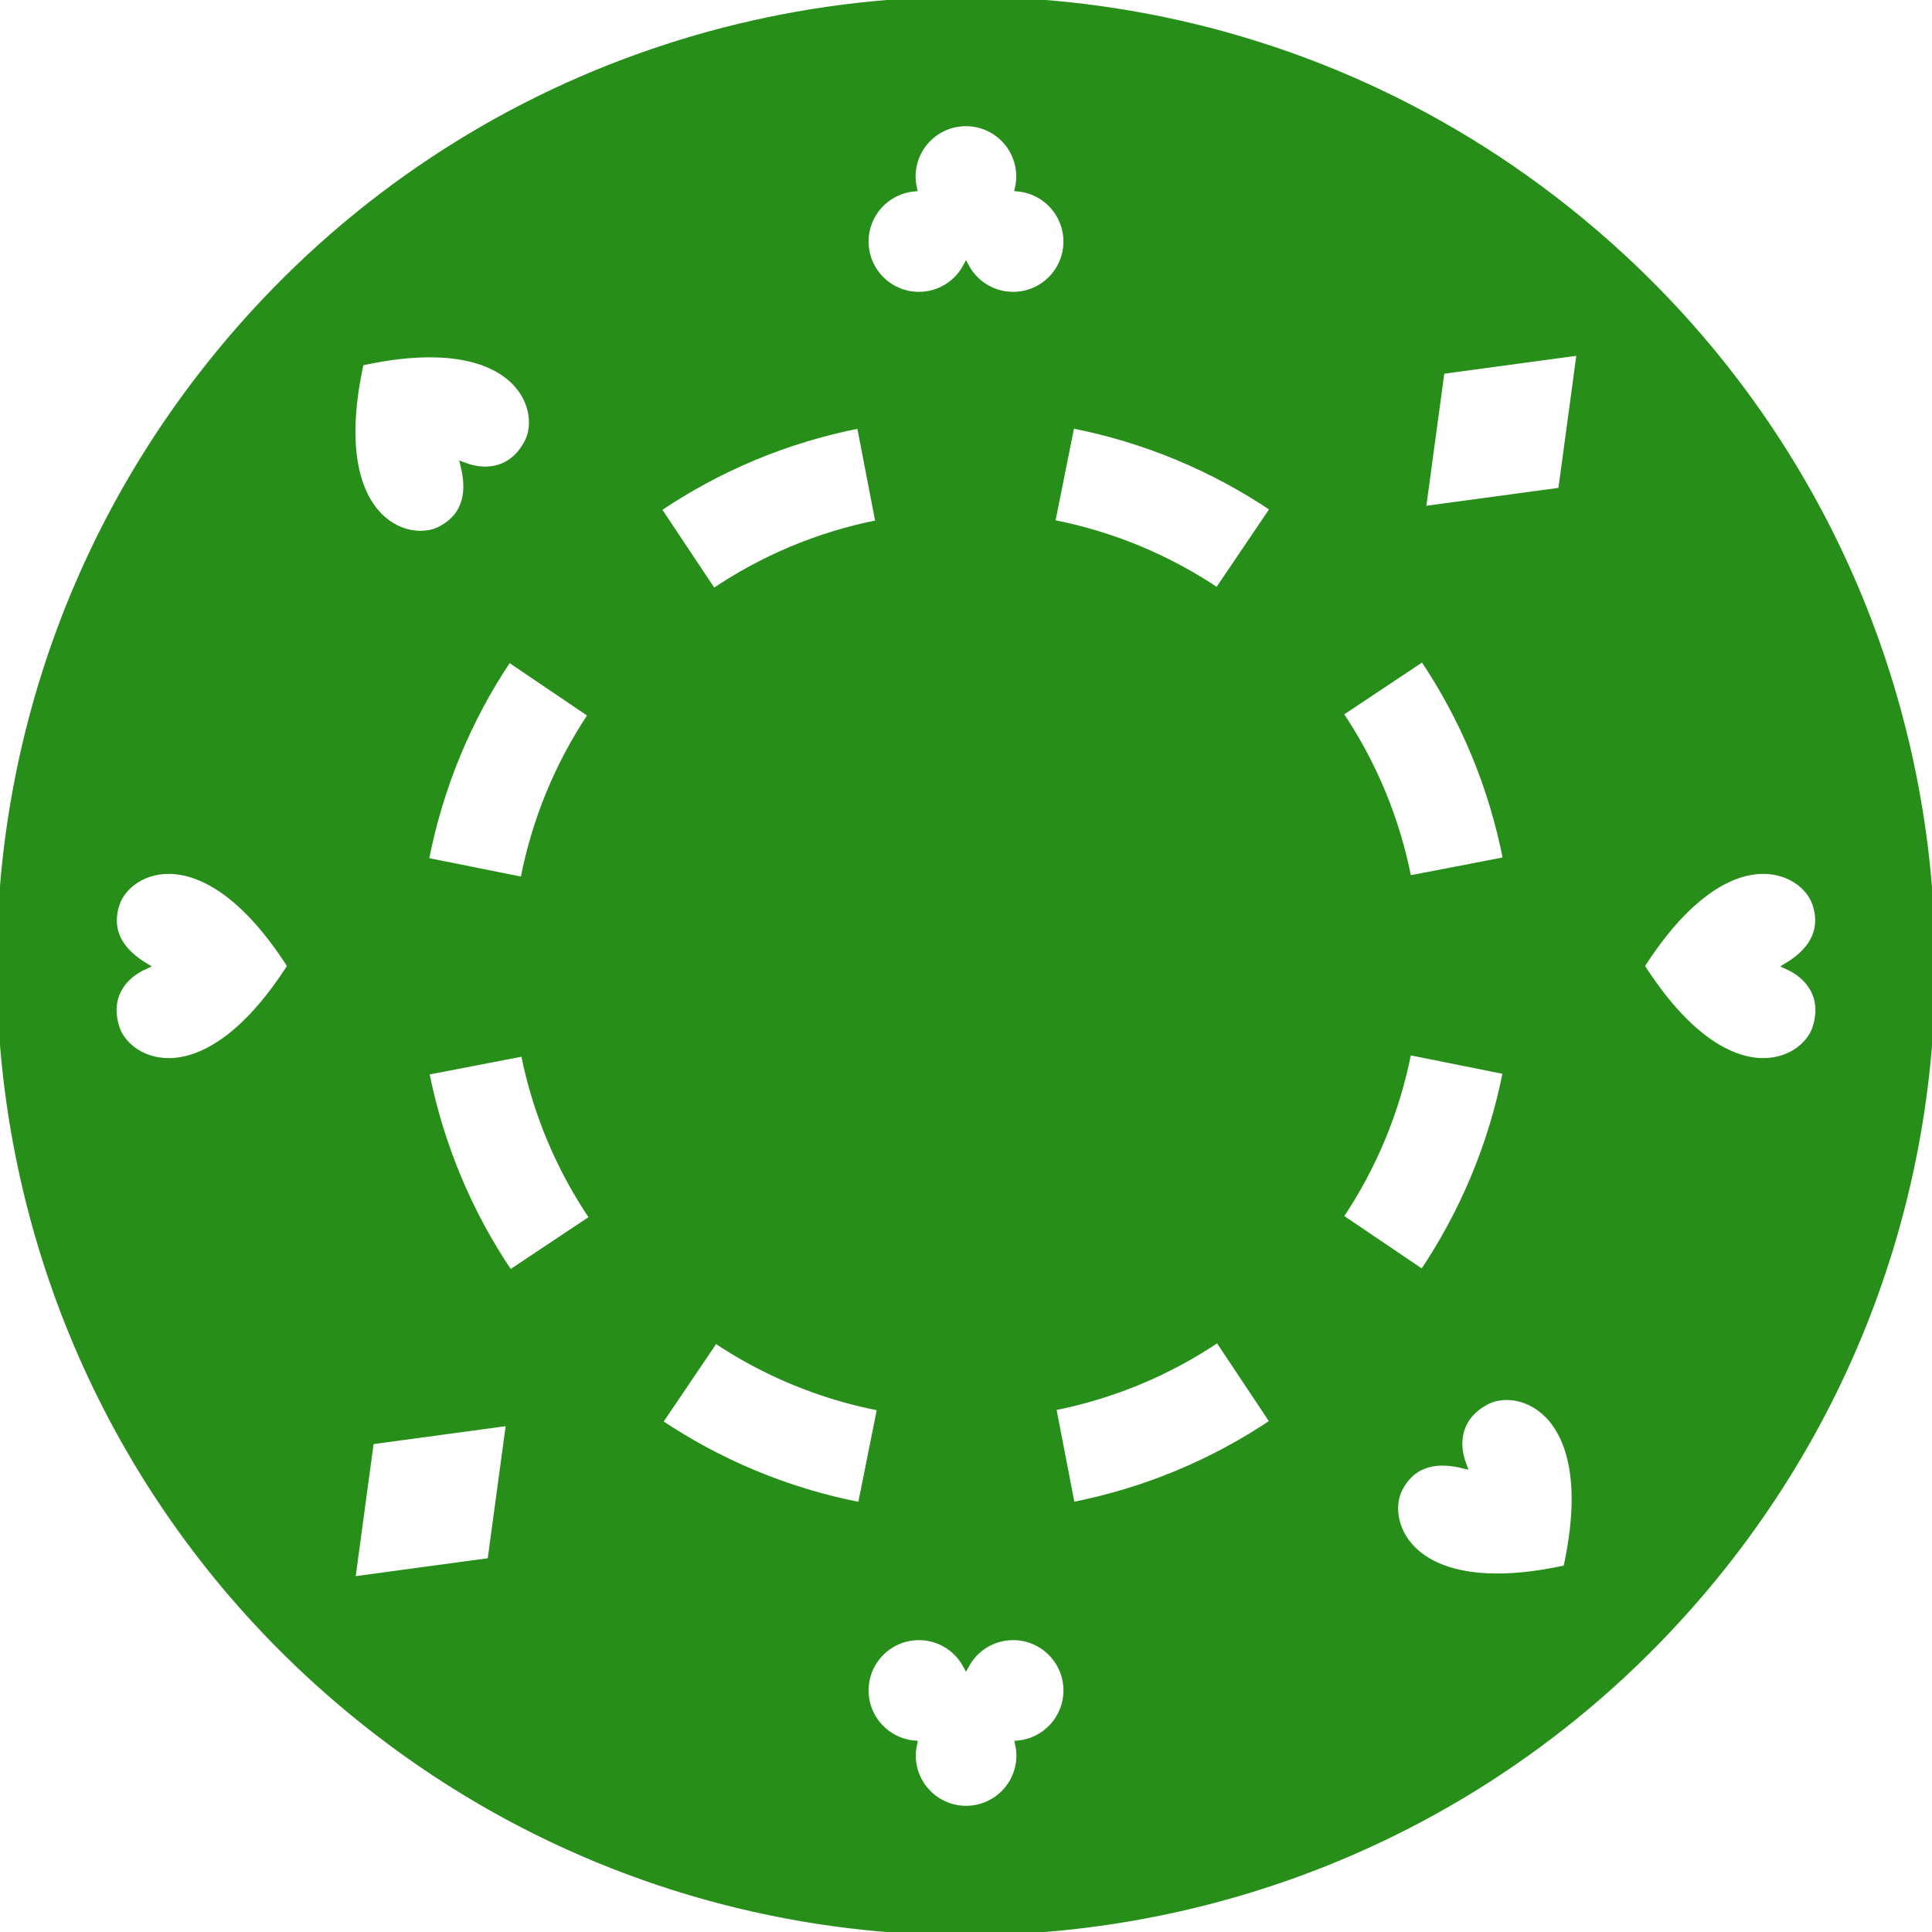 <!DOCTYPE svg PUBLIC "-//W3C//DTD SVG 1.1//EN" "http://www.w3.org/Graphics/SVG/1.1/DTD/svg11.dtd">
<!-- Uploaded to: SVG Repo, www.svgrepo.com, Transformed by: SVG Repo Mixer Tools -->
<svg fill="#278f19" height="256px" width="256px" version="1.1" id="Capa_1" xmlns="http://www.w3.org/2000/svg" xmlns:xlink="http://www.w3.org/1999/xlink" viewBox="0 0 296.477 296.477" xml:space="preserve" stroke="#278f19">
<g id="SVGRepo_bgCarrier" stroke-width="0"/>
<g id="SVGRepo_tracerCarrier" stroke-linecap="round" stroke-linejoin="round"/>
<g id="SVGRepo_iconCarrier"> <g> <path d="M244.63,35.621c-21.771-18.635-47.382-29.854-73.767-33.902C121.871-5.797,70.223,11.421,35.622,51.847 c-53.236,62.198-45.972,155.773,16.226,209.01c21.771,18.634,47.381,29.853,73.766,33.901 c48.991,7.517,100.641-9.703,135.241-50.13C314.091,182.431,306.826,88.856,244.63,35.621z M78.067,101.066l12.702,8.594 c-5.068,7.558-8.673,16.173-10.439,25.44l-15.035-3.016C67.466,120.784,71.875,110.28,78.067,101.066z M65.352,164.484 l15.056-2.904c1.824,9.241,5.482,17.822,10.589,25.343l-12.767,8.501C72.012,186.239,67.567,175.762,65.352,164.484z M109.464,90.86l-8.501-12.767c9.203-6.226,19.703-10.67,31.004-12.875l2.904,15.056C125.607,82.088,117.002,85.745,109.464,90.86z M161.563,215.975c9.236-1.803,17.819-5.434,25.344-10.518l8.499,12.764c-9.189,6.194-19.665,10.616-30.939,12.81L161.563,215.975z M218.305,195.34l-12.702-8.594c5.083-7.534,8.709-16.128,10.504-25.376l15.036,3.015 C228.942,175.667,224.511,186.149,218.305,195.34z M216.111,134.89c-1.796-9.261-5.425-17.866-10.517-25.409l12.763-8.5 c6.202,9.208,10.623,19.707,12.809,31.005L216.111,134.89z M242.476,54.021l-2.881,21.292l-21.292,2.885l2.884-21.293 L242.476,54.021z M195.432,78.038l-8.594,12.701c-7.553-5.09-16.17-8.716-25.441-10.503l3.016-15.035 C175.717,67.393,186.222,71.824,195.432,78.038z M140.21,28.885c-0.13-0.58-0.204-1.182-0.204-1.802c0-4.54,3.681-8.22,8.221-8.22 c4.539,0,8.22,3.68,8.22,8.22c0,0.619-0.074,1.221-0.204,1.801c4.176,0.391,7.446,3.901,7.446,8.181c0,4.54-3.681,8.22-8.22,8.22 c-3.124,0-5.84-1.741-7.231-4.307c-1.391,2.565-4.106,4.307-7.23,4.307c-4.54,0-8.22-3.68-8.22-8.22 C132.787,32.794,136.044,29.287,140.21,28.885z M55.341,55.628c24.019-5.307,28.287,7.096,25.646,12.219 c-2.226,4.318-6.194,4.985-9.805,3.622c0.876,3.579,0.696,7.579-3.623,9.806C62.435,83.917,50.033,79.647,55.341,55.628z M17.846,157.733c-1.479-4.628,0.855-7.905,4.372-9.494c-3.149-1.911-5.852-4.867-4.372-9.495 c1.755-5.491,13.543-11.242,26.774,9.495C31.389,168.975,19.601,163.224,17.846,157.733z M54.003,242.453l2.881-21.292 l21.294-2.887l-2.886,21.295L54.003,242.453z M101.156,218.275l8.594-12.702c7.539,5.061,16.132,8.665,25.376,10.44l-3.015,15.036 C120.834,228.869,110.353,224.458,101.156,218.275z M156.269,267.59c0.13,0.58,0.204,1.181,0.204,1.8 c0,4.54-3.681,8.221-8.221,8.221c-4.538-0.001-8.218-3.681-8.219-8.22c0-0.62,0.074-1.222,0.204-1.802 c-4.176-0.391-7.446-3.903-7.446-8.18c0-4.54,3.681-8.221,8.221-8.221c3.122,0,5.837,1.741,7.229,4.306 c1.391-2.564,4.107-4.306,7.23-4.306c4.54,0,8.221,3.681,8.221,8.221C163.693,263.678,160.436,267.188,156.269,267.59z M240.382,240.669c-24.02,5.308-28.289-7.095-25.646-12.218c2.227-4.318,6.229-4.498,9.807-3.623 c-1.363-3.61-0.697-7.578,3.621-9.805C233.286,212.381,245.689,216.651,240.382,240.669z M251.857,148.239 c13.231-20.737,25.02-14.986,26.774-9.495c1.479,4.628-1.223,7.584-4.372,9.495c3.517,1.589,5.852,4.866,4.372,9.494 C276.876,163.224,265.088,168.975,251.857,148.239z"/> </g> </g>
</svg>